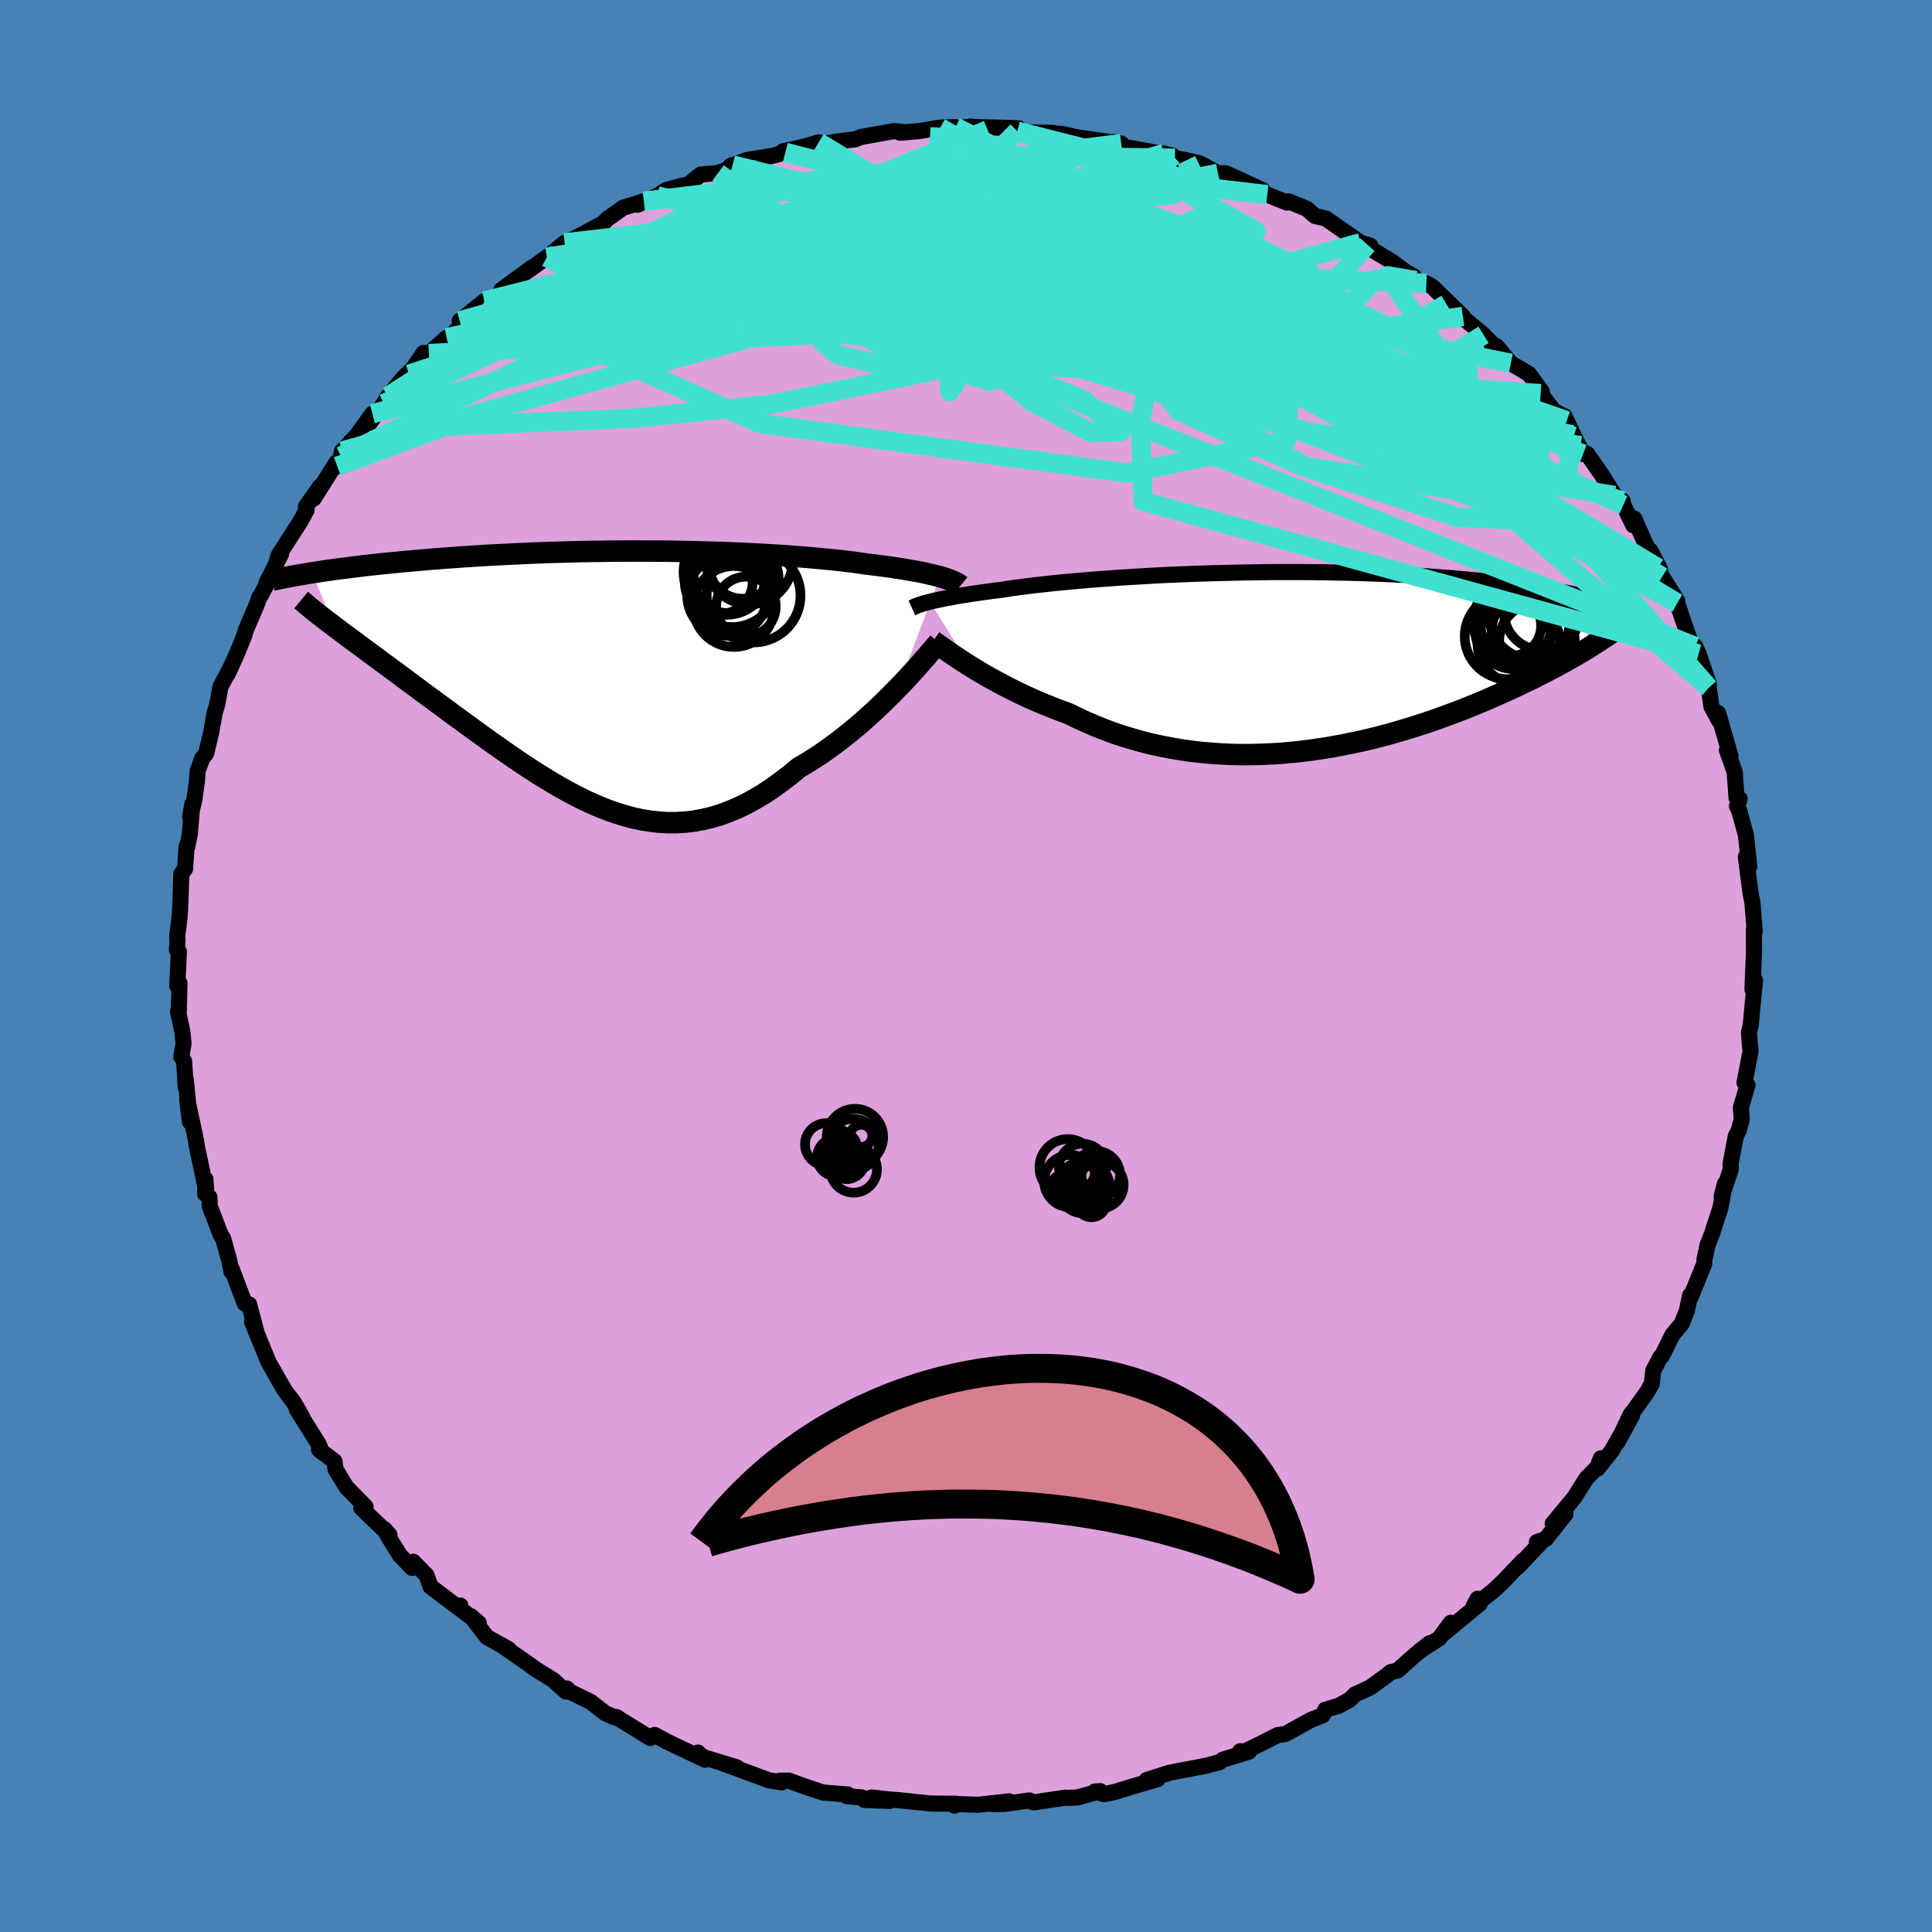 <svg xmlns="http://www.w3.org/2000/svg" width="500" height="500" viewBox="-100 -100 200 200"><defs><clipPath id="c"><path d="m34.15-10.23-.34-.09-.36-.09-.39-.09-.42-.1-.43-.09-.46-.09-.48-.08-.5-.09-.53-.09-.54-.08-.57-.09-.59-.08-.61-.08-.64-.08-.65-.08-.65-.09-.69-.1-.72-.09-.75-.09-.78-.08-.82-.08-.84-.08-.88-.08-.9-.07-.93-.07-.95-.07-.98-.06-1-.06-1.02-.05-1.03-.05-1.06-.05-1.07-.04-1.09-.03-1.09-.03-1.11-.03-1.11-.02-1.13-.02-1.12-.01H3.79l-1.13-.01-1.13.01H.4l-1.13.02-1.12.01-1.11.02-1.1.03-1.1.03-1.08.03-1.07.04-1.06.04-1.04.05-1.03.05-1.01.05-1 .05-.97.06-.96.06-.93.06-.92.07-.89.06-.88.07-.85.07-.83.07-.81.07-.78.07-.77.08-.75.07-.73.07-.71.08-.69.07-.67.08-.66.08-.63.08-.62.08-.6.07-.58.08-.56.08-.55.08-.52.08-.51.08 2.23 5.53.43.32.43.33.46.34.47.35.48.35.5.37.51.38.52.39.54.39.55.41.57.42.58.43.59.43.6.45.61.46.63.46.64.48.66.49.68.49.68.51.7.51.71.53.72.52.74.54.74.54.75.54.76.55.77.54.78.55.78.54.8.54.8.53.8.52.81.5.82.5.82.48.83.46.83.44.84.42.85.39.84.36.85.33.86.3.86.26.86.23.87.18.87.14.88.1.88.05h.88l.89-.05.89-.1.9-.16.9-.21.9-.26.91-.33.91-.38.91-.43.91-.5.92-.54.92-.61.91-.66.92-.7.92-.76.75-.44.75-.47.74-.48.73-.51.72-.53.72-.54.71-.56.69-.57.69-.58.66-.6.66-.59.64-.61.62-.6.6-.6.58-.59"/></clipPath><clipPath id="b"><path d="m-36.56-6.14.31-.08.34-.07.36-.08.38-.08.41-.08.44-.08.47-.09.49-.08.52-.08.54-.09.58-.08.6-.09.62-.08.65-.09.68-.08.62-.1.67-.1.71-.09.76-.1.81-.1.84-.09.89-.1.93-.09.97-.09 1-.09 1.04-.09 1.07-.08 1.1-.08 1.12-.08 1.16-.07 1.17-.07 1.2-.07 1.21-.06 1.22-.05 1.24-.05 1.25-.04 1.25-.04 1.26-.03 1.26-.03 1.26-.02 1.26-.02 1.25-.01h2.48l1.22.01 1.21.01 1.2.03 1.18.02 1.15.03 1.14.04 1.12.04 1.1.05 1.07.05 1.05.06 1.02.06 1 .07.97.07.94.07.92.08.89.08.87.08.84.09.81.08.79.09.77.09.74.09.71.09.7.1.68.1.65.09.63.1.61.1.59.11.56.1.55.1.53.11.5.1.49.11.47.1-.02 5.33-.41.24-.42.25-.44.26-.46.26-.47.27-.48.26-.5.28-.52.27-.53.28-.55.28-.57.29-.58.29-.6.28-.61.3-.63.29-.65.3-.67.3-.69.3-.7.31-.73.3-.74.31-.77.31-.78.3-.81.3-.82.3-.84.3-.85.29-.88.28-.89.28-.91.27-.93.27-.94.25-.95.24-.97.23-.99.21-.99.2-1.01.19-1.02.17-1.02.15-1.04.14-1.04.11-1.05.1-1.05.07-1.06.05-1.07.03-1.06.01-1.07-.02-1.06-.05-1.06-.07-1.06-.09-1.06-.12-1.05-.15-1.04-.18-1.03-.2-1.03-.22-1.01-.26-1-.28-.99-.3-.98-.33-.96-.36-.94-.38-.92-.4-.91-.42-.88-.43-.8-.29-.78-.3-.77-.31-.76-.32-.74-.32-.72-.33-.71-.34-.68-.34-.67-.34-.65-.35-.63-.34-.6-.34-.59-.34-.56-.34-.53-.33"/></clipPath><filter id="a"><feTurbulence baseFrequency=".05" numOctaves="3" result="noise" type="noise"/><feDisplacementMap in="SourceGraphic" in2="noise" scale="2"/></filter></defs><rect width="100%" height="100%" x="-100" y="-100" fill="#4682B4"/><path fill="plum" stroke="#000" stroke-linejoin="round" stroke-width="1.667" d="M81.42 2.2v.24l.26-.95-.24 2.43-.21 2.25-.18.68.1 1.34.07.62-.63 3.27.31.25-.68 2.31.08 1.24-.29 1.1-.33.66-.45 2.39-.08.46.02.55-.95 2.84.34-1.34-.47 2.52-.76 2.3-.04.19-.52 1.31-.32 1.51-.03.46-1.41 3.47-.05-.21-.34 1.6-.54 1.35-.96 1.15-1.07 2.17-.18.14-.73 1.4-.15 1.34-.45.81-1.34 1.88-.41.5-1.32 2.82 1.5-2.77-2.14 3.73-1.46 1.82.35-1.07-.35.92L64.25 53l-1.3 2.05-2.21 2.67 1.32-.99-2.06 2.6-.9.3.32.15-2.27 2.4.51-.62-2.07 2.17-1.04.98-2 1.55.41-.76.22.52-3.79 3.12.8-1.15-1.21 1.62-1.97 1.26 1-.77-1.62 1.3-1.73 1.54-.68.15-.51.41-1.64 1.19-1.55.71-.55.55-1.15.63-1.39.41-.26.57-1.27.51-2.57 1.42-.84.13-1.36.7-2.38 1.16-.13-.19.9.05-2.69.82-.34.26-1.34.35-.43.09-3.36.64-2.41.76 1.1-.07-3.02.88-1.34.42-1.14.24-.97-.27.56-.04-2.36.65-1.06.05-.18-.03-3.28.49-.46-.2-2.53.36-1.25.03 1.68-.3-3.18.36-2.16-.07-.31.16.12-.2-2.58-.02-3.13-.33-1.39-.11-1.62-.19 1.89.36-2.62-.1-.26-.26-1.56-.13.09-.18-2.57-.2-1.82-.61-1.7-.62h-.95l.21.18-1.34-.22-4.11-1.52-.59-.21 1.41.4-3.57-1.09-.46-.44.72.73-3.88-1.84-.61-.33-.73-.39-.45.32-3.3-2.04-.19-.14-.21.03-.98-.44-1.51-1.17-2.1-1.02-.35-.35-.09.32-1.31-1.19-1.75-1.08-.88-.64-2.83-1.96.85.49-2.25-1.26-1.66-2.16.81.7-2.23-1.69.33-.12-.43.05-2.66-2.01-.42-1.17-1.37-1.4-.12.64L-58.6 61l-1.03-1.65-.58-1.05.53.6-2.92-2.79.45-.13-1.99-2.03-1.12-1.84-.12-.84-1.59-1.21.28.25-.33-.82-1.45-2.32-.81-1.28.54.75-.85-1.47-.92-1.21-.51-.88-1.17-2.06-.61-1.48-1.11-2.7.42.91-.72-2.72-.45-.09-1.35-3.57-.03.26-.23-1.16-.63-2.26-.26-.4-1.13-2.95-.03-.93-.45-.35.03-1.54.08 1.2-.94-4.47-.11-.69.02.07-.94-4.39.29 2.36-.43-4.37v.84l-.17-2.73-.29-.47.23-1.35-.13-1.29-.44-2.04.08.05.07-2.98-.23.27.17-3.54-.21-.2.07-.96-.04-.35.25-2.05.08-1.32.1-3.16.39-.53.16-2.32.09-.06.25-1.25.24-3.03-.21 1.27.42-1.7.29-2.06.06-.98.47-1.29.41-.52.5-2.07.39-2.16.25-.82.34-1.84 1.17-2.24-.45.95.95-2.07.79-1.93.17-.6 1.09-2.54.31-.87.1-.09 1.25-2.36-.61.97 1.51-2.99-.47.83.22-.7 2.22-3.45.67-1.22-.07-.35 1.45-2.07-.66 1.25 2.37-3.75.08.39.38-1.04.12-.54 1.51-1.61 1.63-2.25-.25.92 1.43-1.97.44-.75 1.57-1.91 2.01-1.93-1.41 1.55 1.52-2.21.54.07 1.84-1.64.33-.08 2.78-2.83-1.76 1.17 2.56-2.05.48.29 2.28-1.85-1.02.42 3.19-2.34-1.53 1.13 3.06-2.19.21-.14 1.63-1.35.26-.09.83-.39 2.88-1.54.47-.47 1.61-1.14 2.15-.68-.67.37 2.05-.92.94-.61 1.49-.41.82-.17 1.25-1.02 1.8-.16 1.67-.63-.16-.2-.25.13 1.7-.64 2.7-.44 1.31-.36-.25-.1 2.39-.54 1.31-.39.13.21 1.75-.29 1.93-.25.58-.23 3.42-.61 1.26.13-.67.04 2.03-.17 2.14-.36 1.59-.05-.58.23L.5-86.9l1.74.35-1.4-.3 4.58.12-.1.32.53.11 3.14.06-.71.02 1.58.07 2.48.55-1.14-.22 4.87.69-.78-.18-.05.4 1.72.22 2.14.39 2.31.43-.92-.24 1.14.49 1.19.21 1.38.32 1.89 1.03.8-.01 2.55 1.18 1.27.58-.62.07 1.1.39 2.03.82.17-.13 1.9.78.84.74 1.11.26 3.61 2.51 1.03.33-.33-.14-.03.21 2.56 1.55 1.34 1 .97.56.18.41 1.09.28.64.37 3.14 3.06-1.71-1.29 3.85 3.19-.63-.51 1.32 1.21.09.2.6.32 1.44 1.73 1.88 1.1 1.32 1.82-.11.22 1.36 1.8 1.11.55.81 1.91-.58-1.45.74 1.61.95 1.83.42-.02 1.52 2.19 1.32 2.12.83.57.08.42 1.03 2.1.1-.7 1.59 3.6.08-.27.98 1.9-.19-.12.43.92 1.56 2.5-.01.22.5 1.48.95 2.76.07.06.36.19.34.78 1.06 3.11-.01.38.28 1.96.76 1.41-.07-.74 1.28 4.44-.37-.6.81 2.28.18 2.63.33.14-.28.74.24.51.69 2.5.34 3.27-.21.07-.14-1.09.47 3.65.22 1.15.11 1.42.12 1.49-.09-.21.01 2.4-.15 3.59v.24" filter="url(#a)"/><path fill="#fff" d="m-36.56-6.14.31-.08.34-.07.36-.08.38-.08.41-.08.44-.08.47-.09.49-.08.52-.08.54-.09.58-.08.6-.09.62-.08.65-.09.68-.08.62-.1.67-.1.71-.09.76-.1.81-.1.84-.09.89-.1.93-.09.97-.09 1-.09 1.04-.09 1.07-.08 1.1-.08 1.12-.08 1.16-.07 1.17-.07 1.2-.07 1.21-.06 1.22-.05 1.24-.05 1.25-.04 1.25-.04 1.26-.03 1.26-.03 1.26-.02 1.26-.02 1.25-.01h2.48l1.22.01 1.21.01 1.2.03 1.18.02 1.15.03 1.14.04 1.12.04 1.1.05 1.07.05 1.05.06 1.02.06 1 .07.97.07.94.07.92.08.89.08.87.08.84.09.81.08.79.09.77.09.74.09.71.09.7.1.68.1.65.09.63.1.61.1.59.11.56.1.55.1.53.11.5.1.49.11.47.1-.02 5.33-.41.24-.42.25-.44.26-.46.26-.47.27-.48.26-.5.28-.52.27-.53.28-.55.28-.57.29-.58.29-.6.28-.61.3-.63.29-.65.3-.67.3-.69.3-.7.31-.73.3-.74.31-.77.31-.78.3-.81.3-.82.3-.84.3-.85.29-.88.28-.89.28-.91.27-.93.27-.94.25-.95.24-.97.23-.99.21-.99.2-1.01.19-1.02.17-1.02.15-1.04.14-1.04.11-1.05.1-1.05.07-1.06.05-1.07.03-1.06.01-1.07-.02-1.06-.05-1.06-.07-1.06-.09-1.06-.12-1.05-.15-1.04-.18-1.03-.2-1.03-.22-1.01-.26-1-.28-.99-.3-.98-.33-.96-.36-.94-.38-.92-.4-.91-.42-.88-.43-.8-.29-.78-.3-.77-.31-.76-.32-.74-.32-.72-.33-.71-.34-.68-.34-.67-.34-.65-.35-.63-.34-.6-.34-.59-.34-.56-.34-.53-.33" filter="url(#a)" transform="translate(32.84 -31.57)"/><path fill="#fff" d="m34.15-10.23-.34-.09-.36-.09-.39-.09-.42-.1-.43-.09-.46-.09-.48-.08-.5-.09-.53-.09-.54-.08-.57-.09-.59-.08-.61-.08-.64-.08-.65-.08-.65-.09-.69-.1-.72-.09-.75-.09-.78-.08-.82-.08-.84-.08-.88-.08-.9-.07-.93-.07-.95-.07-.98-.06-1-.06-1.02-.05-1.03-.05-1.06-.05-1.07-.04-1.09-.03-1.09-.03-1.11-.03-1.11-.02-1.13-.02-1.12-.01H3.79l-1.13-.01-1.13.01H.4l-1.13.02-1.12.01-1.11.02-1.1.03-1.1.03-1.08.03-1.07.04-1.06.04-1.04.05-1.03.05-1.01.05-1 .05-.97.06-.96.06-.93.06-.92.07-.89.06-.88.07-.85.07-.83.07-.81.07-.78.07-.77.08-.75.07-.73.07-.71.08-.69.07-.67.08-.66.08-.63.08-.62.08-.6.07-.58.08-.56.08-.55.08-.52.08-.51.08 2.23 5.53.43.32.43.33.46.34.47.35.48.35.5.37.51.38.52.39.54.39.55.41.57.42.58.43.59.43.6.45.61.46.63.46.64.48.66.49.68.49.68.51.7.51.71.53.72.52.74.54.74.54.75.54.76.55.77.54.78.55.78.54.8.54.8.53.8.52.81.5.82.5.82.48.83.46.83.44.84.42.85.39.84.36.85.33.86.3.86.26.86.23.87.18.87.14.88.1.88.05h.88l.89-.05.89-.1.9-.16.9-.21.9-.26.91-.33.91-.38.91-.43.91-.5.92-.54.92-.61.91-.66.92-.7.92-.76.75-.44.75-.47.74-.48.73-.51.72-.53.72-.54.71-.56.69-.57.69-.58.66-.6.66-.59.64-.61.62-.6.6-.6.58-.59" filter="url(#a)" transform="translate(-36.85 -30.07)"/><g fill="none" stroke="#000" transform="translate(32.84 -31.57)"><path stroke-linejoin="round" stroke-width="1.667" d="m-38.44-5.5.11-.05.12-.06.13-.06.16-.06.17-.06.19-.07.22-.07.24-.07.26-.07.28-.07.31-.08.34-.07.36-.08.38-.08.41-.08.44-.08.47-.09.49-.08.52-.08.54-.09.58-.08.6-.09.62-.08.65-.09.68-.08.62-.1.67-.1.71-.09.76-.1.81-.1.84-.09.89-.1.93-.09.97-.09 1-.09 1.04-.09 1.07-.08 1.1-.08 1.12-.08 1.16-.07 1.17-.07 1.2-.07 1.21-.06 1.22-.05 1.24-.05 1.25-.04 1.25-.04 1.26-.03 1.26-.03 1.26-.02 1.26-.02 1.25-.01h2.48l1.22.01 1.21.01 1.2.03 1.18.02 1.15.03 1.14.04 1.12.04 1.1.05 1.07.05 1.05.06 1.02.06 1 .07.97.07.94.07.92.08.89.08.87.08.84.09.81.08.79.09.77.09.74.09.71.09.7.1.68.1.65.09.63.1.61.1.59.11.56.1.55.1.53.11.5.1.49.11.47.1.44.11.43.1.42.11.39.1.38.11.36.1.34.11.33.1.31.11.3.1" filter="url(#a)"/><path stroke-linejoin="round" stroke-width="2.222" d="m-36.24-2.07.23.16.27.2.31.21.33.24.37.25.4.28.43.29.45.3.49.32.51.32.53.33.56.34.59.34.6.34.63.34.65.35.67.34.68.34.71.34.72.33.74.32.76.32.77.31.78.3.8.29.88.43.91.42.92.4.94.38.96.36.98.33.99.3 1 .28 1.01.26 1.03.22 1.03.2 1.04.18 1.05.15 1.06.12 1.06.09 1.06.07 1.06.05 1.07.02 1.06-.01 1.07-.03 1.06-.05 1.05-.07 1.05-.1 1.04-.11 1.04-.14 1.02-.15 1.02-.17 1.01-.19.99-.2.99-.21.97-.23.95-.24.94-.25.93-.27.91-.27.89-.28.88-.28.85-.29.84-.3.82-.3.81-.3.78-.3.77-.31.74-.31.73-.3.7-.31.69-.3.67-.3.65-.3.63-.29.61-.3.6-.28.58-.29.57-.29.55-.28.53-.28.52-.27.5-.28.48-.26.47-.27.46-.26.44-.26.42-.25.41-.24.39-.25.38-.24.36-.23.35-.23.34-.22.32-.22.31-.22.29-.21.28-.2.27-.2" filter="url(#a)"/><circle cx="23.774" cy="-4.071" r="4.122" clip-path="url(#b)" filter="url(#a)"/><circle cx="26.819" cy="-5.106" r="3.978" clip-path="url(#b)" filter="url(#a)"/><circle cx="23.219" cy="-2.556" r="4.432" clip-path="url(#b)" filter="url(#a)"/><circle cx="26.269" cy="-2.076" r="3.914" clip-path="url(#b)" filter="url(#a)"/><circle cx="25.914" cy="-4.746" r="4.592" clip-path="url(#b)" filter="url(#a)"/><circle cx="24.924" cy="-4.081" r="4.714" clip-path="url(#b)" filter="url(#a)"/><circle cx="23.569" cy="-3.656" r="3.128" clip-path="url(#b)" filter="url(#a)"/><circle cx="24.374" cy="-1.871" r="4.266" clip-path="url(#b)" filter="url(#a)"/><circle cx="23.809" cy="-3.096" r="3.912" clip-path="url(#b)" filter="url(#a)"/><circle cx="25.744" cy="-3.066" r="4.17" clip-path="url(#b)" filter="url(#a)"/></g><g fill="none" stroke="#000" transform="translate(-36.85 -30.07)"><path stroke-linejoin="round" stroke-width="2.222" d="m36.29-9.31-.11-.09-.13-.09-.16-.09-.18-.09-.2-.09-.23-.1-.24-.09-.27-.09-.3-.1-.32-.09-.34-.09-.36-.09-.39-.09-.42-.1-.43-.09-.46-.09-.48-.08-.5-.09-.53-.09-.54-.08-.57-.09-.59-.08-.61-.08-.64-.08-.65-.08-.65-.09-.69-.1-.72-.09-.75-.09-.78-.08-.82-.08-.84-.08-.88-.08-.9-.07-.93-.07-.95-.07-.98-.06-1-.06-1.02-.05-1.03-.05-1.06-.05-1.07-.04-1.09-.03-1.09-.03-1.11-.03-1.11-.02-1.13-.02-1.12-.01H3.79l-1.13-.01-1.13.01H.4l-1.13.02-1.12.01-1.11.02-1.1.03-1.1.03-1.08.03-1.07.04-1.06.04-1.04.05-1.03.05-1.01.05-1 .05-.97.06-.96.06-.93.06-.92.07-.89.06-.88.07-.85.07-.83.07-.81.07-.78.07-.77.08-.75.07-.73.07-.71.08-.69.07-.67.08-.66.08-.63.08-.62.08-.6.07-.58.08-.56.08-.55.08-.52.08-.51.08-.49.08-.47.08-.46.08-.43.07-.42.08-.41.08-.39.08-.37.07-.36.08-.34.07m68.97 6.45-.26.3-.3.35-.34.39-.37.44-.42.47-.44.51-.48.53-.5.55-.53.57-.56.58-.58.59-.6.6-.62.6-.64.61-.66.59-.66.6-.69.58-.69.57-.71.56-.72.54-.72.53-.73.51-.74.48-.75.47-.75.44-.92.76-.92.7-.91.66-.92.61-.92.54-.91.5-.91.43-.91.38-.91.33-.9.26-.9.21-.9.16-.89.1-.89.05h-.88l-.88-.05-.88-.1-.87-.14-.87-.18-.86-.23-.86-.26-.86-.3-.85-.33-.84-.36-.85-.39-.84-.42-.83-.44-.83-.46-.82-.48-.82-.5-.81-.5-.8-.52-.8-.53-.8-.54-.78-.54-.78-.55-.77-.54-.76-.55-.75-.54-.74-.54-.74-.54-.72-.52-.71-.53-.7-.51-.68-.51-.68-.49-.66-.49-.64-.48-.63-.46-.61-.46-.6-.45-.59-.43-.58-.43-.57-.42-.55-.41-.54-.39-.52-.39-.51-.38-.5-.37-.48-.35-.47-.35-.46-.34-.43-.33-.43-.32-.4-.31-.4-.3-.37-.29-.37-.28-.34-.27-.33-.27-.32-.26-.3-.25-.28-.24-.28-.23" filter="url(#a)"/><circle cx="12.591" cy="-9.881" r="4.866" clip-path="url(#c)" filter="url(#a)"/><circle cx="11.466" cy="-9.701" r="3.3" clip-path="url(#c)" filter="url(#a)"/><circle cx="12.371" cy="-10.156" r="3.718" clip-path="url(#c)" filter="url(#a)"/><circle cx="12.821" cy="-7.146" r="4.19" clip-path="url(#c)" filter="url(#a)"/><circle cx="13.701" cy="-11.396" r="3.444" clip-path="url(#c)" filter="url(#a)"/><circle cx="14.071" cy="-7.151" r="3.084" clip-path="url(#c)" filter="url(#a)"/><circle cx="12.051" cy="-10.731" r="4.444" clip-path="url(#c)" filter="url(#a)"/><circle cx="14.861" cy="-8.281" r="4.856" clip-path="url(#c)" filter="url(#a)"/><circle cx="14.426" cy="-11.831" r="4.472" clip-path="url(#c)" filter="url(#a)"/><circle cx="12.131" cy="-8.261" r="4.14" clip-path="url(#c)" filter="url(#a)"/></g><g fill="none" stroke="#40E0D0" stroke-linejoin="round" stroke-width="2"><path d="m20.49-84.11-42.43 12.57 5.02 3.39 16.56 1.24 9.6-.97.73-2.53-3.39-2.29-3.19-.85-1.14.59.89 1.43 1.88 1.69 1.51 1.7.27 1.59-.67 1.38-.69.95-.95.15L.77-65.5l-8.49-3.88-8.43-6.18 4.86-6.2 27.36-3.37" filter="url(#a)"/><path d="m-43.39-73.37 27.27-4.23 4.99.84 6.3 1.36 4.15.22.73-.48 1.51.29 6.57 2.32 12.23 4.65 14.92 6.33 13.43 6.77 8.49 5.8 1.19 3.39-7.53-.34-15.5-5.09-15.99-9.38 2.2-8.54 34.83 7.07" filter="url(#a)"/><path d="m67.97-48.14-11.01-3.19-24.68-12-20.96-5.73-12.86-.65-5.66.98.5 1.05 6.54 1.3 11.84 2.18 14.51 3.13 12.85 3.41L45.96-55l-1.36 1-8.94-1.22-13.36-3.49-15.86-4.78-25.25-2.5-45.78 12.68" filter="url(#a)"/><path d="m-43.18-73.51 45.69 3.96 17.89 6.86-.98 1.38-2.55-1.09 1.51-1.89L22-66.6l3-2.48 1.38-2.28-.05-1.9-1.14-1.59-2.22-1.43-3.56-1.35-5.07-1.27-6.41-1.2-7.14-1.1-7.01-.79-5.88-.08-3.5 1.18 1.6 2.67 11.87 3.61 26.37 3.03 23.42.91" filter="url(#a)"/><path d="m51.44-67.24-20.41 2.81-25.32-4.8-5.24-4.29 7.45-1.68 8.55-.29 2.87-.34-4.28-.6-9.65-.1-11.52 1.4-8.52 3.35-.07 4.7 11.71 4.26 20.6 1.35 18.7-3.33 6.12-6.3 4.14.15" filter="url(#a)"/><path d="m21.63-83.62-20.04-.27-5.3 1.68 1.1 2.53 1.33 2.54.14 1.49-1.58.2-3.28-.53-3.56-.57-1.52-.19 2.41.41 6.63 1.11 9.34 1.8 9.29 2.14 6.37 1.75 1.62.48-2.98-1.09-5.32-1.72-3.62-.2 3.9 3 16.6 3.77 8.39-9.39" filter="url(#a)"/><path d="M76.89-28.81 36.27-63.84l-17.71-9.64-4.31.09-.11 1.21.23-.1-.35-.95-1.91-.95-4.41-.5-6.4-.01-6.08.29-2.76.23 2.57-.11 7.69-.48 10.34-.61 8.95-.46 3.24-.32-6.23-.37-18.14.08-28.55 2.68-24.74 6.98" filter="url(#a)"/><path d="m2.24-86.55-35.85 14.88-8.88 4.09 2.88 1.51 8.6-.28 10.51-1.57 11.15-1.83 11.6-1.2 11.29-.19 9.64.73 6.97 1.49 4.11 2.22 1.58 2.79-.71 2.79-2.96 1.89-4.68.16-4.74-1.84-2.18-3.19 2.45-3.17 5.97-1.98 3.29-1.88L25.85-77l-3.03-6.41" filter="url(#a)"/><path d="M21.41-83.87 2.89-66.19l20.49 8.18 10.11-.13-2.87-3.9-6.71-3.53-3.87-1.6.04-.07 1.6.45.6.09-1.15-.62-2.08-1.27-2.02-1.66-1.86-1.77-2.3-1.5-2.73-.59-2.09.94-.89 2.22-2.51 1.72-11.11-.58-24.97.84-33.28 16.2" filter="url(#a)"/><path d="m59.49-59.25-67.27-4.44-12.88-7.08.7-3.94 3.3-1.54 4-.17 4 .68 3.32 1.06 2.59.83 2.42.15 2.58-.6 2.1-1.1.43-1.18-1.8-.8-3.02-.05-1.75.89 1.98 1.61 6.05 1.61 7.14.48 3.05-1.46-4.17-2.76-6.76-1.08 7.23 5.64L63.88-53" filter="url(#a)"/><path d="M62.77-54.99 33.91-60.5 8.15-67.8l-3.48-5.37 9.56-1.59 11.96 1.15 7.83 1.88 1.1 1.12-5.12-.15-8.46-1.42-7.88-2.38-4.26-2.86-.29-2.71 1.33-1.98-.28-.97-4.56.41-14.17 3.39-41.28 10.45" filter="url(#a)"/><path d="m40.85-74.87-20.02 5.56-23.81-.79-5.98-4.18 3.68-4.08 4.83-2.37 2.33-.36-.82 1.26-3.13 2.15-3.7 2.15-2.22 1.41.54.45 3-.03 3.79.53 2.59 2.01.3 3.61L.59-63.3l-1.88 3.21-.39.62-.08-2.76-6-5.88L-23-75.17l.29-8.26" filter="url(#a)"/><path d="M20.49-84.11.88-72.49l3.15 2.27 1.69-3.15 3.05-3.43 4.9-2.03 4.8-.8 2.88-.19.13-.05-2.45-.2-4.03-.44-4.09-.55-2.88-.43-1.38-.05-.7.46-1.32 1-2.55 1.5-2.96 2.01-1.26 2.49 2.47 2.64 5.97 1.85 5.33-.68-1.67-4.93-8.14-7.75 3.5-3.46" filter="url(#a)"/><path d="m-61.45-57.17 51.14-13.27 14.1-1.71-3.84-.98-8.88-1.27-8.73-.88-6.14-.09-1.56.49 4.64.66 10.95.69 14.43.93 11.44 1.16-.16 1.04-17.83 1.19-30.31 1.88-11.19-6.04" filter="url(#a)"/><path d="m-25.67-82.09 15.36 11.45L5.3-65.1l.41-1.13-2.76-3.86-.12-4.2 1.21-3.19-.03-1.55-1.73.11-1.7 1.38.18 2.16 1.8 2.53.58 2.52-3.5 1.79-6.24-.18-1.91-3.16 9.54-5.4 17.44-4.04 12.72 1.47" filter="url(#a)"/><path d="m-49.85-68.83 28.52 12.67 38 5.13 16.51-3.37.29-5.19-7.36-3.72-9.99-2.56-9.51-2.08-6.52-.9-1.91 1.5 2.71 4.02 5.83 4.87 6.26 3.25 3.04-.11-3.81-3.25-8.77-3.62 6.49 3.15L75.5-33.08" filter="url(#a)"/><path d="m5.32-86.41 14.86 4.85 9.84 5.49-3.1 1.46-10.71-1.45L6.81-78l-2.95-.92 2.86.56 4.3 1.88 1.37 2.74-2.85 3.03-4.61 2.63-2.28 1.37 2.04-.77 3.87-3.15-.47-3.95-14.73-.54-47.12 10.08" filter="url(#a)"/><path d="M62.93-54.83 6.32-70.8l-10.11-5.54 7.64-1.8 7.13.44-.22 1.64-6.68 1.56-8.79.49-6.79-.72-2.78-1.3 1.4-1.03 4.99-.26 7.46.31 7.48.22 3.58-.48-2.94-1.01-4.78.06 10.24 4.6 49.04 17.18" filter="url(#a)"/><path d="m-55.6-63.4 58.1-2.85 17.97-2.19 14.56 3.46 11.99 5.35 5.85 3.4-1.3.14-6.91-2.3L35-61.55l-9.59-2.92L18-67.12l-3.38-2.56 2.77-1.54 9.71 1.31 11.59 3.61-1.7-1.44-38.08-19.1" filter="url(#a)"/><path d="m5.32-86.41 14.15 3.6 5.26 2.68-.15 2.45-3.44 1.5-3.69.6-2.9.33-2.96.6-4.11 1.08-5.47 1.49-6.15 1.72-5.69 1.83-3.98 1.89-1.28 1.83 1.83 1.56 4.52 1.03 6.25.19 6.67-1 5.17-2.65.78-4.52-6.12-5.38-12.05-3.21-15.73 3.54-36.5 17.03" filter="url(#a)"/><path d="m-49.85-68.83 28.56.2 21.71.44.6-.91-7.34-.64-5.48.11-2.08.26-.98-.42-1.24-1.41-.31-2.07 2.76-1.99 6.59-1.29 8.57-.48 6.93-.26 2.54-.53 1.09.79 13.53 8.19 46.47 28.55" filter="url(#a)"/><path d="m-24-82.72 7.94 8.82 22.09 3.02 13.88 2 7.02 1.7 3.4.85.8-.46-1.86-1.75-4.02-2.48-4.87-2.44L16-75.19l-3.29-.66-2.48.49-2.2 1.42-1.92 1.95-.59 1.96 2.37 1.5 6.26.91 9.25.57 9.88.91 8.96 2.4 9.29 5.58 10.61 8.24.63-5.07" filter="url(#a)"/><path d="m49.73-68.53-6.35 3.8-20.13-.19-12.45 1.88-5.23 1.91-3.13.59-3.23-.97-2.76-2.23-1.47-2.99-.64-3.2-1.25-2.84-3.02-2.09-4.82-1.21-5.55-.34-4.58.49-1.73 1.33 2.55 2.16 5.7 2.95 1.51 3.42-15.37 2.5-21.21-1.56" filter="url(#a)"/><path d="m-49.85-68.83 45.68-5.24L.27-72.8l-5.83.06 1.33-.62 10.08.46 13.62 1.79 12.04 2.25 8.24 1.92 4.96 1.53 3.25 1.46 2.56 1.48 1.5 1.01-.9-.29-4.34-2.13-6.84-3.49-5.16-2.76 2.92 1.18 12.41 5.75 3.47-2.14" filter="url(#a)"/><path d="M71.64-41.21 10.86-64.43l-9.8-5.77 1.44-.78 3.52-.98 5.57-.98 6.08.19 2.63 1.23-4.28 1.25-11.47.77-14.66.67-10.99 1.06-1.17 1.14 8.96.36 8.62-1.16-11.35-3-33.33 1.89" filter="url(#a)"/><path d="m46.57-70.95-2.92-.5 5.17 7.46 7.03 7.68 3.52 3.34-1.35-.65-6-3.24-9.74-4.94-11.79-5.81-11.81-5.56-10.7-4.17-9.79-2.31-9.37-.75-8.42.24-6.54 1.14-6.24 3-11.39 6.75-16.06 10.3" filter="url(#a)"/><path d="m-57.66-61.26 37.43-12.21 7.45 1.73 10.58 4.83 13 3.1 9.64 1.14 5.76.5 4.84 1.03 5.93 1.99 6.08 2.37 3.47 1.54-1.21-.47-5.57-2.77-7.2-4.11-5.48-3.53-2.02-1.21 1.11 1.42 5.02 3.07 15.13 5.3 21.75 9.82" filter="url(#a)"/><path d="m67.14-48.71-8.67-1.38-18.07-7.44-18.55-4.46-15.27-2.57-9.46-1.25-3.52-.25.76.01 2.97-.64 3.72-1.73 3.74-2.45 3.5-2.36 3.27-1.49 3.17-.23 3.08.93 2.52 1.69.83 1.95-2.33 1.55-6.29.36-8.69-1.51-5.78-2.98 4.11-2.61 11.53-1.62-16.39-9.6" filter="url(#a)"/><path d="m-31.97-79.72 43.89 10.49-8.79-.36-14.95-1.88-5.56-1.92 4.26-1.05 9.35.05 9.5.57 6.53.2 2.66-.6-.59-1.2-2.5-1.15-2.91-.41-1.95.84-.26 2.16 1.08 3.06.87 3.24-1.31 2.72-4.49 1.95-6.8 1.5-7.5 1.58-8.81 1.8-14.21 1.43-19.45.82-11.18 4.15" filter="url(#a)"/><path d="m-33.35-79.17 20.72-2.48 23.95 4.31 19.03 6.3 11.13 4.27 4.75 1.75.37.24-3.14-.55-6.2-.96-8.11-.67-7.67.73-3.65 3.21 4.16 5.55 12.79 5.72L50-49.37l9.06.27 17.83 20.29" filter="url(#a)"/><path d="m26.09-82.06-44.63 9.09-.5-2.68 13.13-1.36 14.82 1.44 9.94 2.04 2.56.79-3.21-.72-5.07-1.26-3.23-.56.44.91 3.98 2.36 6.14 3.1 6.68 2.86 5.75 1.72 3.56.04.14-1.79-4.34-3.26-8.9-3.81-10.94-2.66-5.64.88 14.24 8.48 52.61 28.88" filter="url(#a)"/><path d="m-41.55-74.86 28.01-3.18 25.08 2.91 14.08 3.81 3.73.88-3.5-2.15-6.95-2.98-7.05-1.86-4.73-.09-1.05 1.14 2.68 1.43 4.85 1.03 4.24.5.91.31-3.38.41-6.03.38-5.71-.46-3.56-2.49-2.37-4.74-16.4-4.22" filter="url(#a)"/><path d="M-15.25-85.26 6.06-72.29l5.62 7.75 7.5 3.27 2.83.36-2.09-1.7-2.82-2.86-.53-2.88 1.69-2.17 2.11-1.41.96-1.02-.44-.97-1.14-.9-.97-.57h-.53l-.76.54-2.37.81-5.33.85-8.41.96-9.26 1.48-5.63 2.17 1.95 1.79 7.25-1.39 1.05-7.68.58-10.93" filter="url(#a)"/><path d="m75.84-32.3-57.5-15.8-.29-8.33 1.16-5.62-.77-3.85 1.21-2.34 4.51-.55 6.68 1.09 6.36 1.47 3.5.15-.63-2-4.41-3.56-6.92-3.5-6.46-.75 3.94 7.5 45.42 27.18" filter="url(#a)"/><path d="M73.62-37.57 37.54-59.38l-19.31-6.7-4.71-.04-2.25.95-2.33.03-.34-.52 2.62-.49 3.76-.6 1.89-1.31-2.09-2.36-6.09-3.11-8.37-3.03L-8-78.77l-6.18-1.13-2.52-.38 1.85-.27L-9-81.1l8.16-.69 8.21-.07 7.05 1.67 5.79 4.03-1.7 3.92-42.67-10.68" filter="url(#a)"/></g><g fill="none" stroke="#000"><circle cx="13.164" cy="21.734" r="1.216" filter="url(#a)"/><circle cx="10.528" cy="20.842" r="2.924" filter="url(#a)"/><circle cx="12.196" cy="22.914" r="2.698" filter="url(#a)"/><circle cx="12.06" cy="20.826" r="2.432" filter="url(#a)"/><circle cx="13.892" cy="22.666" r="2.426" filter="url(#a)"/><circle cx="10.796" cy="22.266" r="2.708" filter="url(#a)"/><circle cx="13.488" cy="21.618" r="2.458" filter="url(#a)"/><circle cx="12.992" cy="24.482" r="1.526" filter="url(#a)"/><circle cx="10.344" cy="23.166" r="1.682" filter="url(#a)"/><circle cx="12.244" cy="22.658" r="2.198" filter="url(#a)"/><circle cx="-12.99" cy="18.04" r="1.022" filter="url(#a)"/><circle cx="-13.442" cy="19.796" r="1.97" filter="url(#a)"/><circle cx="-14.474" cy="18.464" r="2.194" filter="url(#a)"/><circle cx="-12.974" cy="19.248" r="1.818" filter="url(#a)"/><circle cx="-11.69" cy="18.476" r="2.656" filter="url(#a)"/><circle cx="-12.366" cy="20.184" r="1.878" filter="url(#a)"/><circle cx="-10.85" cy="17.584" r="1.148" filter="url(#a)"/><circle cx="-11.494" cy="17.7" r="2.92" filter="url(#a)"/><circle cx="-12.486" cy="18.576" r="1.15" filter="url(#a)"/><circle cx="-11.63" cy="21.052" r="2.414" filter="url(#a)"/></g><path fill="#D77F8C" stroke="#000" stroke-linejoin="round" stroke-width="3" d="m-27.33 59.63.51-.7.54-.69.54-.68.56-.67.57-.65.59-.64.59-.62.61-.61.62-.6.63-.59.64-.57.65-.56.66-.54.67-.53.69-.52.68-.5.7-.49.71-.47.71-.46.72-.45.73-.43.73-.41.75-.41.74-.39.75-.37.76-.36.77-.34.76-.33.77-.32.78-.3.78-.28.78-.27.78-.26.79-.24.79-.22.79-.21.79-.19.79-.18.79-.17.8-.14.79-.14.79-.11.79-.1.79-.09.79-.07.78-.05.79-.04.78-.02h.78l.77.01.77.03.77.04.76.06.75.08.76.09.74.11.74.13.73.14.73.16.72.18.71.2.7.21.7.23.68.24.68.26.67.28.66.3.65.32.64.33.62.35.62.37.61.38.59.4.58.42.57.44.55.46.55.47.52.5.52.51.5.53.48.54.47.57.46.58.43.6.43.63.4.64.39.65.37.68.36.7.33.71.32.74.3.75.28.77.26.79.24.81.22.83.19.85.18.87.16.89-.62-.29-.62-.28-.62-.27-.62-.27-.62-.26-.62-.26-.62-.25-.61-.25-.62-.24-.62-.23-.62-.23-.62-.22-.62-.22-.62-.21-.62-.21-.62-.2-.62-.2-.62-.19-.62-.19-.62-.18-.61-.17-.62-.17-.62-.17-.62-.16-.62-.15-.62-.15-.62-.15-.62-.13-.62-.14-.62-.13-.62-.12-.62-.12-.62-.11-.61-.11-.62-.11-.62-.09-.62-.1-.62-.09-.62-.08-.62-.08-.62-.07-.62-.07-.62-.06-.62-.06-.62-.06-.62-.05-.61-.04-.62-.04-.62-.04-.62-.03-.62-.03-.62-.02-.62-.01-.62-.01-.62-.01h-1.86l-.62.01-.61.02-.62.02-.62.02-.62.03-.62.04-.62.03-.62.05-.62.04-.62.05-.62.06-.62.06-.62.06-.62.07-.61.07-.62.08-.62.08-.62.09-.62.09-.62.09-.62.1-.62.1-.62.11-.62.11-.62.11-.62.12-.62.12-.61.13-.62.13-.62.13-.62.14-.62.14-.62.15-.62.15-.62.15-.62.16-.62.16-.62.17-.62.17-.62.17-.61.18" filter="url(#a)"/></svg>
